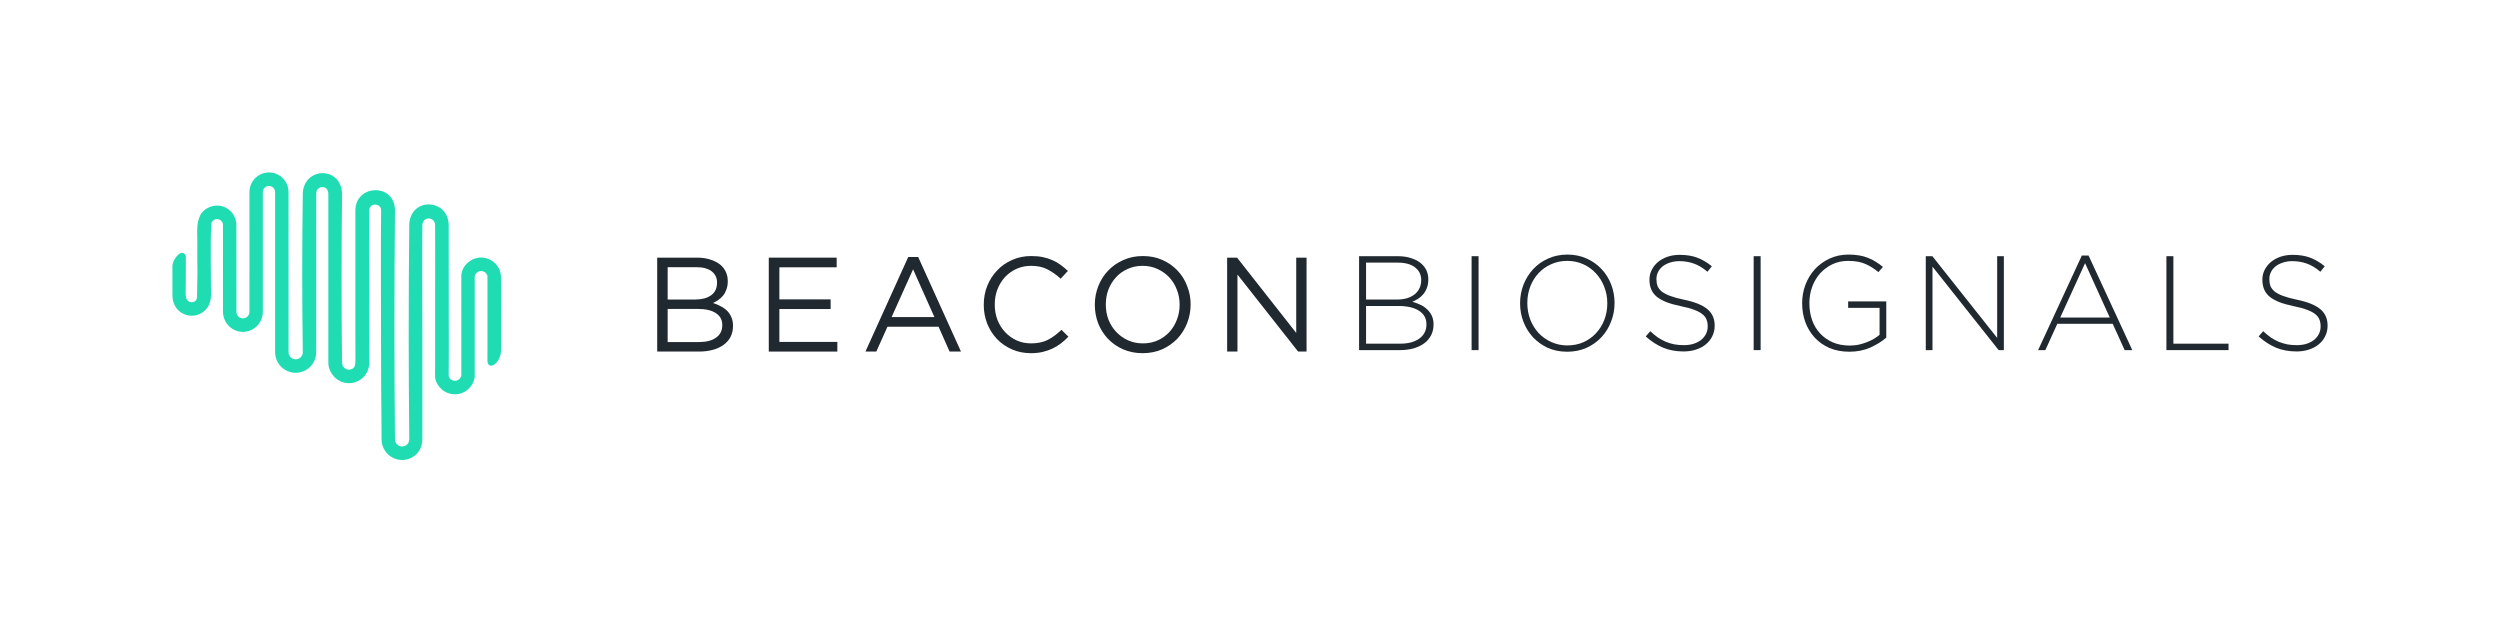 <svg width="464" height="118" viewBox="0 0 464 118" fill="none" xmlns="http://www.w3.org/2000/svg">
<path fill-rule="evenodd" clip-rule="evenodd" d="M92.658 66.501C92.926 65.927 92.99 65.47 92.99 64.741V61.086V57.419C92.99 55.725 93.014 54.039 92.99 52.351C92.984 52.067 92.979 51.783 92.974 51.499C92.968 51.184 92.957 50.886 92.876 50.58C92.806 50.314 92.707 50.055 92.581 49.811C92.356 49.376 92.046 48.987 91.672 48.671C91.022 48.125 90.188 47.8 89.292 47.8C88.395 47.8 87.561 48.125 86.911 48.671C86.174 49.292 85.621 50.227 85.624 51.212C85.625 51.417 85.624 51.623 85.624 51.829V52.903V54.346V56.067V57.98V59.996V62.026V63.983V65.776V67.319V68.523V69.299V69.658C85.624 69.704 85.617 69.748 85.605 69.792C85.536 70.028 85.4 70.232 85.221 70.385C85.007 70.567 84.728 70.675 84.426 70.675C83.974 70.675 83.46 70.399 83.317 69.944C83.27 69.795 83.272 69.636 83.274 69.48C83.289 68.203 83.293 66.926 83.296 65.649C83.298 64.412 83.297 63.174 83.295 61.937C83.293 60.76 83.29 59.582 83.287 58.404C83.286 57.534 83.285 56.664 83.285 55.793C83.285 51.549 83.279 41.691 83.279 41.691C83.097 36.811 76.151 36.571 75.96 41.691V41.724C75.889 48.423 75.853 55.2 75.853 61.678C75.853 68.138 75.889 74.897 75.96 81.579C75.96 81.59 75.96 81.602 75.959 81.613C75.94 81.959 75.788 82.271 75.554 82.498C75.32 82.727 74.994 82.868 74.634 82.868C74.273 82.868 73.949 82.727 73.713 82.498C73.474 82.265 73.32 81.941 73.307 81.583C73.24 75.068 73.206 67.844 73.206 60.32C73.206 52.784 73.24 45.55 73.308 39.027V38.992C73.196 33.913 66.063 34.234 65.959 38.96C65.959 43.683 65.957 48.445 65.957 53.173C65.957 54.572 65.957 55.972 65.957 57.371V61.72C65.959 63.222 65.972 64.723 65.97 66.224C65.97 66.452 65.966 66.68 65.96 66.908C65.954 67.131 65.953 67.356 65.921 67.577C65.912 67.647 65.899 67.717 65.882 67.786C65.816 68.038 65.687 68.263 65.464 68.404C65.393 68.449 65.317 68.488 65.239 68.52C65.079 68.584 64.907 68.616 64.734 68.611C64.309 68.599 63.89 68.365 63.671 67.996C63.494 67.696 63.491 67.364 63.487 67.025C63.472 66.007 63.46 64.987 63.451 63.968C63.437 62.541 63.427 61.114 63.419 59.687C63.41 58.219 63.404 56.751 63.4 55.283C63.397 54.071 63.396 52.859 63.396 51.648C63.396 46.158 63.426 40.935 63.487 35.98V35.912C63.261 30.771 56.412 31.006 56.199 35.872V35.912C56.127 41.094 56.092 46.041 56.092 50.757C56.092 55.438 56.127 60.347 56.197 65.489C56.198 65.516 56.196 65.543 56.193 65.569C56.142 65.875 55.985 66.147 55.764 66.347C55.523 66.566 55.201 66.696 54.855 66.691H54.851C54.508 66.686 54.193 66.545 53.959 66.32C53.743 66.113 53.597 65.832 53.558 65.519C53.555 65.5 53.554 65.481 53.554 65.461L53.55 35.655C53.55 35.005 53.378 34.378 53.065 33.833C52.75 33.284 52.296 32.817 51.739 32.493C51.175 32.164 50.547 32 49.923 32C49.3 32 48.672 32.164 48.108 32.493C47.55 32.817 47.096 33.284 46.782 33.833C46.468 34.378 46.297 35.005 46.297 35.655L46.299 46.747L46.297 57.84V57.855C46.3 58.078 46.245 58.294 46.141 58.478C46.04 58.658 45.888 58.815 45.699 58.925H45.694C45.507 59.035 45.295 59.09 45.084 59.09C44.869 59.09 44.657 59.037 44.475 58.93V58.925C44.282 58.812 44.128 58.655 44.029 58.478C43.924 58.293 43.868 58.077 43.872 57.855L43.877 57.84L43.872 41.8C43.877 41.153 43.71 40.529 43.405 39.988C43.096 39.44 42.644 38.972 42.084 38.645C41.523 38.317 40.899 38.151 40.276 38.151C39.655 38.151 39.028 38.317 38.468 38.645C37.909 38.972 37.41 39.417 37.148 39.988C36.538 41.312 36.58 42.459 36.612 44.117C36.624 44.737 36.627 45.04 36.625 45.66C36.623 46.283 36.617 47.574 36.613 48.198C36.611 48.815 36.635 49.316 36.642 49.978C36.648 50.387 36.651 50.446 36.641 50.854C36.612 52.07 36.613 53.357 36.578 54.572C36.577 54.597 36.576 54.621 36.575 54.645C36.56 55.123 36.609 55.659 36.149 55.939L36.151 55.941C35.98 56.043 35.783 56.095 35.584 56.095C35.385 56.095 35.188 56.043 35.018 55.941L35.019 55.939C34.498 55.624 34.453 54.937 34.456 54.39C34.459 53.638 34.479 52.888 34.484 52.136C34.495 50.642 34.492 49.147 34.492 47.652C34.493 47.061 33.826 46.719 33.35 47.066C32.643 47.581 32.136 48.367 32.005 49.234C32.001 49.258 32 49.282 32 49.306L32.004 54.884C32.015 55.546 32.164 56.172 32.451 56.717C32.744 57.274 33.171 57.743 33.733 58.085H33.739C34.309 58.428 34.948 58.602 35.584 58.602C36.219 58.602 36.859 58.429 37.429 58.085H37.434C37.995 57.745 38.417 57.275 38.709 56.723C38.996 56.177 39.145 55.552 39.164 54.899V54.884C39.16 52.19 39.024 44.51 39.2 42.017C39.215 41.821 39.215 41.39 39.309 41.222C39.404 41.054 39.544 40.91 39.715 40.81C39.885 40.71 40.081 40.66 40.276 40.66C40.472 40.66 40.667 40.71 40.837 40.81C41.009 40.91 41.148 41.054 41.242 41.222C41.338 41.392 41.39 41.587 41.388 41.785L41.383 41.8V57.84H41.388C41.381 58.501 41.552 59.142 41.866 59.702C42.185 60.271 42.649 60.756 43.218 61.09L43.22 61.086C43.802 61.427 44.446 61.598 45.084 61.598C45.728 61.598 46.374 61.428 46.95 61.09L46.949 61.087C47.523 60.751 47.985 60.269 48.303 59.703C48.619 59.139 48.791 58.492 48.781 57.825L48.782 46.747L48.781 35.655C48.781 35.449 48.835 35.248 48.934 35.077C49.03 34.908 49.175 34.762 49.354 34.658C49.526 34.558 49.723 34.508 49.923 34.508C50.124 34.508 50.321 34.558 50.493 34.658C50.672 34.762 50.816 34.908 50.913 35.077C51.011 35.248 51.066 35.449 51.066 35.655H51.062V65.488V65.52L51.066 65.577C51.125 66.58 51.563 67.475 52.234 68.122C52.907 68.77 53.816 69.171 54.816 69.189C55.816 69.204 56.738 68.834 57.43 68.208C58.197 67.514 58.675 66.503 58.683 65.462C58.693 64.268 58.697 63.064 58.686 61.871C58.674 60.64 58.694 59.395 58.686 58.165C58.677 56.906 58.689 55.642 58.686 54.382C58.682 53.165 58.686 51.965 58.686 50.747C58.686 45.59 58.678 40.625 58.686 35.934C58.689 34.36 60.94 34.262 60.94 35.943V51.638V67.334C60.94 68.374 61.428 69.326 62.106 70.007L62.103 70.01C62.785 70.696 63.728 71.121 64.77 71.121C66.042 71.121 67.293 70.442 67.962 69.35C68.139 69.063 68.272 68.751 68.375 68.432C68.595 67.769 68.548 66.982 68.539 66.29C68.518 64.856 68.527 63.427 68.529 61.993C68.531 60.539 68.535 59.085 68.538 57.631C68.542 56.138 68.544 54.646 68.544 53.153C68.544 48.19 68.479 43.499 68.537 39.042C68.567 37.578 70.735 37.65 70.735 39.038C70.66 46.184 70.712 53.402 70.712 60.32C70.712 67.246 70.75 74.476 70.825 81.632V81.661C70.857 82.695 71.296 83.623 71.981 84.29C72.671 84.963 73.608 85.375 74.634 85.375C75.66 85.375 76.597 84.963 77.287 84.29C77.973 83.623 78.353 82.629 78.386 81.594V61.679C78.386 54.613 78.322 47.821 78.386 41.758C78.446 40.127 80.699 40.159 80.76 41.779C80.791 46.008 80.76 50.648 80.76 55.772V59.578V63.196V66.646V68.314C80.76 68.863 80.723 69.426 80.76 69.972C80.819 70.875 81.359 71.715 82.023 72.295C82.677 72.852 83.519 73.183 84.426 73.183C85.331 73.183 86.174 72.852 86.827 72.295C87.474 71.745 87.935 70.972 88.089 70.082C88.092 70.065 88.094 70.048 88.095 70.031L88.106 69.867C88.107 69.856 88.107 69.845 88.107 69.834V51.294C88.107 51.245 88.115 51.195 88.13 51.148C88.202 50.928 88.336 50.737 88.509 50.591C88.721 50.413 88.995 50.307 89.292 50.307C89.589 50.307 89.863 50.414 90.075 50.591C90.241 50.732 90.371 50.915 90.446 51.124C90.464 51.174 90.472 51.227 90.472 51.281V52.015V53.94V56.637V59.691V62.681V65.192C90.472 65.811 90.458 66.434 90.468 67.053C90.475 67.51 90.771 67.953 91.282 67.859C91.809 67.763 92.249 67.241 92.503 66.799C92.559 66.699 92.611 66.601 92.658 66.501Z" fill="#1FDCB3"/>
<path d="M252.245 47.549H259.442C260.438 47.549 261.318 47.69 262.082 47.972C262.862 48.238 263.493 48.611 263.974 49.093C264.721 49.84 265.095 50.753 265.095 51.832V51.882C265.095 52.48 265.004 53.003 264.821 53.451C264.655 53.899 264.431 54.289 264.149 54.621C263.866 54.953 263.543 55.236 263.177 55.468C262.829 55.684 262.48 55.867 262.132 56.016C262.646 56.149 263.144 56.331 263.626 56.564C264.107 56.78 264.522 57.062 264.871 57.41C265.236 57.742 265.527 58.141 265.742 58.606C265.958 59.054 266.066 59.577 266.066 60.175V60.224C266.066 60.955 265.917 61.619 265.618 62.217C265.319 62.798 264.896 63.296 264.348 63.711C263.8 64.109 263.144 64.425 262.381 64.657C261.617 64.873 260.762 64.981 259.816 64.981H252.245V47.549ZM263.775 51.957C263.775 50.994 263.402 50.222 262.654 49.641C261.907 49.043 260.828 48.744 259.417 48.744H253.54V55.593H259.293C259.94 55.593 260.538 55.518 261.086 55.368C261.633 55.202 262.107 54.97 262.505 54.671C262.903 54.372 263.211 53.999 263.426 53.55C263.659 53.102 263.775 52.588 263.775 52.007V51.957ZM264.746 60.175C264.746 59.096 264.29 58.266 263.377 57.684C262.48 57.087 261.169 56.788 259.442 56.788H253.54V63.786H259.865C261.36 63.786 262.547 63.47 263.426 62.839C264.306 62.192 264.746 61.32 264.746 60.224V60.175Z" fill="#212930"/>
<path d="M273.128 47.549H274.423V64.981H273.128V47.549Z" fill="#212930"/>
<path d="M290.869 65.28C289.541 65.28 288.337 65.039 287.258 64.558C286.196 64.059 285.283 63.404 284.519 62.59C283.755 61.76 283.166 60.806 282.751 59.726C282.336 58.647 282.128 57.51 282.128 56.315V56.265C282.128 55.07 282.336 53.932 282.751 52.853C283.183 51.758 283.78 50.795 284.544 49.965C285.308 49.134 286.229 48.479 287.308 47.997C288.387 47.499 289.591 47.25 290.919 47.25C292.231 47.25 293.426 47.499 294.505 47.997C295.584 48.479 296.506 49.134 297.269 49.965C298.033 50.778 298.622 51.724 299.037 52.803C299.452 53.883 299.66 55.02 299.66 56.215V56.265C299.66 57.46 299.444 58.606 299.012 59.702C298.597 60.781 298.008 61.735 297.244 62.565C296.481 63.395 295.551 64.059 294.455 64.558C293.376 65.039 292.181 65.28 290.869 65.28ZM290.919 64.109C291.998 64.109 292.986 63.91 293.882 63.512C294.796 63.097 295.576 62.541 296.223 61.843C296.887 61.129 297.402 60.299 297.767 59.353C298.133 58.407 298.315 57.394 298.315 56.315V56.265C298.315 55.186 298.124 54.173 297.742 53.227C297.377 52.264 296.863 51.434 296.198 50.736C295.551 50.023 294.771 49.458 293.858 49.043C292.944 48.628 291.948 48.42 290.869 48.42C289.79 48.42 288.794 48.628 287.881 49.043C286.984 49.441 286.204 49.998 285.54 50.712C284.893 51.409 284.386 52.231 284.021 53.177C283.656 54.123 283.473 55.136 283.473 56.215V56.265C283.473 57.344 283.656 58.365 284.021 59.328C284.403 60.274 284.917 61.104 285.565 61.818C286.229 62.516 287.018 63.072 287.931 63.487C288.844 63.902 289.84 64.109 290.919 64.109Z" fill="#212930"/>
<path d="M312.467 65.23C311.072 65.23 309.81 64.998 308.681 64.533C307.569 64.068 306.49 63.371 305.444 62.441L306.291 61.47C306.772 61.918 307.245 62.308 307.71 62.64C308.192 62.956 308.681 63.221 309.179 63.437C309.677 63.636 310.2 63.794 310.748 63.91C311.296 64.01 311.894 64.059 312.541 64.059C313.189 64.059 313.786 63.977 314.334 63.81C314.882 63.628 315.347 63.387 315.729 63.088C316.111 62.773 316.409 62.408 316.625 61.993C316.841 61.561 316.949 61.096 316.949 60.598V60.548C316.949 60.083 316.874 59.668 316.725 59.303C316.592 58.938 316.335 58.606 315.953 58.307C315.588 58.008 315.09 57.742 314.459 57.51C313.828 57.261 313.014 57.037 312.018 56.838C310.972 56.622 310.076 56.373 309.329 56.091C308.582 55.792 307.967 55.451 307.486 55.07C307.021 54.671 306.681 54.215 306.465 53.7C306.249 53.185 306.141 52.596 306.141 51.932V51.882C306.141 51.234 306.282 50.637 306.565 50.089C306.847 49.525 307.237 49.035 307.735 48.62C308.233 48.205 308.822 47.881 309.503 47.648C310.184 47.416 310.931 47.3 311.744 47.3C313.006 47.3 314.094 47.474 315.007 47.823C315.936 48.172 316.841 48.703 317.721 49.417L316.899 50.438C316.069 49.724 315.231 49.217 314.384 48.919C313.554 48.62 312.657 48.47 311.695 48.47C311.047 48.47 310.458 48.562 309.926 48.744C309.412 48.91 308.964 49.143 308.582 49.441C308.216 49.74 307.934 50.089 307.735 50.487C307.536 50.886 307.436 51.309 307.436 51.758V51.807C307.436 52.272 307.503 52.696 307.635 53.077C307.785 53.443 308.042 53.783 308.407 54.098C308.789 54.397 309.312 54.671 309.976 54.92C310.64 55.169 311.487 55.402 312.516 55.617C314.542 56.032 316.003 56.622 316.899 57.386C317.796 58.133 318.244 59.145 318.244 60.424V60.474C318.244 61.171 318.095 61.818 317.796 62.416C317.514 62.997 317.115 63.495 316.6 63.91C316.102 64.325 315.496 64.649 314.783 64.881C314.085 65.114 313.313 65.23 312.467 65.23Z" fill="#212930"/>
<path d="M325.478 47.549H326.773V64.981H325.478V47.549Z" fill="#212930"/>
<path d="M343.244 65.28C341.866 65.28 340.629 65.047 339.533 64.582C338.454 64.101 337.541 63.454 336.794 62.64C336.047 61.827 335.474 60.88 335.075 59.801C334.677 58.705 334.478 57.543 334.478 56.315V56.265C334.478 55.086 334.677 53.957 335.075 52.878C335.49 51.782 336.072 50.819 336.819 49.989C337.582 49.159 338.495 48.495 339.558 47.997C340.62 47.499 341.799 47.25 343.094 47.25C343.808 47.25 344.455 47.3 345.037 47.4C345.634 47.499 346.182 47.648 346.68 47.848C347.195 48.047 347.676 48.288 348.125 48.57C348.589 48.852 349.038 49.176 349.469 49.541L348.623 50.512C347.942 49.915 347.162 49.417 346.282 49.018C345.418 48.62 344.331 48.42 343.019 48.42C341.957 48.42 340.986 48.628 340.106 49.043C339.226 49.458 338.462 50.023 337.815 50.736C337.184 51.45 336.694 52.281 336.345 53.227C335.997 54.173 335.822 55.169 335.822 56.215V56.265C335.822 57.394 335.988 58.44 336.321 59.403C336.669 60.366 337.167 61.196 337.815 61.893C338.462 62.59 339.242 63.138 340.156 63.537C341.085 63.935 342.131 64.134 343.293 64.134C343.841 64.134 344.381 64.084 344.912 63.985C345.443 63.869 345.941 63.719 346.406 63.537C346.888 63.354 347.336 63.146 347.751 62.914C348.166 62.665 348.531 62.408 348.847 62.142V57.136H343.019V55.941H350.092V62.665C349.295 63.362 348.307 63.977 347.128 64.508C345.966 65.022 344.671 65.28 343.244 65.28Z" fill="#212930"/>
<path d="M357.424 47.549H358.645L370.673 62.715V47.549H371.918V64.981H370.947L358.669 49.491V64.981H357.424V47.549Z" fill="#212930"/>
<path d="M386.391 47.424H387.636L395.755 64.981H394.335L392.119 60.1H381.834L379.618 64.981H378.273L386.391 47.424ZM391.571 58.929L386.989 48.844L382.382 58.929H391.571Z" fill="#212930"/>
<path d="M402.086 47.549H403.381V63.786H413.616V64.981H402.086V47.549Z" fill="#212930"/>
<path d="M426.222 65.23C424.828 65.23 423.566 64.998 422.437 64.533C421.325 64.068 420.246 63.371 419.2 62.441L420.047 61.47C420.528 61.918 421.001 62.308 421.466 62.64C421.947 62.956 422.437 63.221 422.935 63.437C423.433 63.636 423.956 63.794 424.504 63.91C425.052 64.01 425.65 64.059 426.297 64.059C426.945 64.059 427.542 63.977 428.09 63.81C428.638 63.628 429.103 63.387 429.485 63.088C429.867 62.773 430.165 62.408 430.381 61.993C430.597 61.561 430.705 61.096 430.705 60.598V60.548C430.705 60.083 430.63 59.668 430.481 59.303C430.348 58.938 430.091 58.606 429.709 58.307C429.344 58.008 428.846 57.742 428.215 57.51C427.584 57.261 426.77 57.037 425.774 56.838C424.728 56.622 423.832 56.373 423.085 56.091C422.338 55.792 421.723 55.451 421.242 55.07C420.777 54.671 420.437 54.215 420.221 53.7C420.005 53.185 419.897 52.596 419.897 51.932V51.882C419.897 51.234 420.038 50.637 420.32 50.089C420.603 49.525 420.993 49.035 421.491 48.62C421.989 48.205 422.578 47.881 423.259 47.648C423.94 47.416 424.687 47.3 425.5 47.3C426.762 47.3 427.849 47.474 428.763 47.823C429.692 48.172 430.597 48.703 431.477 49.417L430.655 50.438C429.825 49.724 428.987 49.217 428.14 48.919C427.31 48.62 426.413 48.47 425.45 48.47C424.803 48.47 424.214 48.562 423.682 48.744C423.168 48.91 422.719 49.143 422.338 49.441C421.972 49.74 421.69 50.089 421.491 50.487C421.292 50.886 421.192 51.309 421.192 51.758V51.807C421.192 52.272 421.258 52.696 421.391 53.077C421.541 53.443 421.798 53.783 422.163 54.098C422.545 54.397 423.068 54.671 423.732 54.92C424.396 55.169 425.243 55.402 426.272 55.617C428.298 56.032 429.759 56.622 430.655 57.386C431.552 58.133 432 59.145 432 60.424V60.474C432 61.171 431.851 61.818 431.552 62.416C431.269 62.997 430.871 63.495 430.356 63.91C429.858 64.325 429.252 64.649 428.538 64.881C427.841 65.114 427.069 65.23 426.222 65.23Z" fill="#212930"/>
<path d="M121.976 47.819H129.397C130.393 47.819 131.273 47.961 132.036 48.243C132.817 48.508 133.456 48.882 133.954 49.363C134.701 50.144 135.075 51.073 135.075 52.153V52.202C135.075 52.767 134.992 53.273 134.826 53.721C134.676 54.153 134.469 54.535 134.203 54.867C133.937 55.182 133.639 55.456 133.306 55.689C132.991 55.904 132.659 56.087 132.31 56.236C132.825 56.386 133.306 56.585 133.755 56.834C134.22 57.067 134.618 57.349 134.95 57.681C135.282 58.013 135.548 58.411 135.747 58.876C135.946 59.325 136.046 59.847 136.046 60.445V60.495C136.046 61.242 135.896 61.914 135.598 62.512C135.299 63.093 134.867 63.591 134.303 64.006C133.755 64.405 133.091 64.712 132.31 64.928C131.53 65.144 130.667 65.251 129.72 65.251H121.976V47.819ZM133.082 52.426C133.082 51.563 132.75 50.874 132.086 50.359C131.422 49.845 130.468 49.587 129.222 49.587H123.918V55.589H129.073C130.268 55.589 131.231 55.332 131.962 54.817C132.709 54.286 133.082 53.505 133.082 52.476V52.426ZM134.054 60.321C134.054 59.374 133.663 58.644 132.883 58.129C132.103 57.598 130.949 57.332 129.422 57.332H123.918V63.483H129.77C131.098 63.483 132.144 63.209 132.908 62.661C133.672 62.114 134.054 61.35 134.054 60.37V60.321Z" fill="#212930"/>
<path d="M142.685 47.819H155.286V49.612H144.652V55.564H154.165V57.357H144.652V63.458H155.41V65.251H142.685V47.819Z" fill="#212930"/>
<path d="M168.57 47.695H170.413L178.357 65.251H176.241L174.198 60.644H164.71L162.644 65.251H160.626L168.57 47.695ZM173.427 58.851L169.467 49.986L165.482 58.851H173.427Z" fill="#212930"/>
<path d="M191.327 65.55C190.065 65.55 188.903 65.318 187.841 64.853C186.778 64.388 185.857 63.757 185.076 62.96C184.296 62.147 183.682 61.192 183.234 60.096C182.802 59.001 182.586 57.83 182.586 56.585V56.535C182.586 55.307 182.802 54.145 183.234 53.049C183.682 51.953 184.296 50.999 185.076 50.185C185.857 49.355 186.786 48.708 187.866 48.243C188.945 47.761 190.123 47.52 191.402 47.52C192.199 47.52 192.913 47.587 193.543 47.72C194.191 47.852 194.789 48.044 195.336 48.292C195.884 48.525 196.391 48.815 196.856 49.164C197.32 49.496 197.769 49.87 198.2 50.285L196.856 51.729C196.108 51.032 195.303 50.459 194.44 50.011C193.593 49.562 192.572 49.338 191.377 49.338C190.414 49.338 189.517 49.521 188.687 49.886C187.874 50.252 187.16 50.758 186.546 51.405C185.948 52.053 185.475 52.816 185.126 53.696C184.794 54.56 184.628 55.489 184.628 56.486V56.535C184.628 57.548 184.794 58.494 185.126 59.374C185.475 60.238 185.948 60.993 186.546 61.64C187.16 62.288 187.874 62.803 188.687 63.184C189.517 63.55 190.414 63.732 191.377 63.732C192.572 63.732 193.602 63.517 194.465 63.085C195.328 62.637 196.175 62.014 197.005 61.217L198.3 62.487C197.852 62.952 197.379 63.375 196.88 63.757C196.399 64.122 195.876 64.438 195.312 64.704C194.747 64.969 194.141 65.177 193.494 65.326C192.846 65.475 192.124 65.55 191.327 65.55Z" fill="#212930"/>
<path d="M212.065 65.55C210.736 65.55 209.524 65.309 208.429 64.828C207.35 64.347 206.42 63.699 205.64 62.886C204.859 62.056 204.253 61.101 203.822 60.022C203.407 58.926 203.199 57.781 203.199 56.585V56.535C203.199 55.34 203.415 54.194 203.847 53.099C204.278 52.003 204.884 51.048 205.664 50.235C206.445 49.405 207.383 48.749 208.479 48.268C209.574 47.77 210.786 47.52 212.114 47.52C213.442 47.52 214.646 47.761 215.725 48.243C216.821 48.724 217.759 49.38 218.539 50.21C219.32 51.023 219.917 51.978 220.332 53.074C220.764 54.153 220.98 55.29 220.98 56.486V56.535C220.98 57.731 220.764 58.876 220.332 59.972C219.901 61.068 219.295 62.031 218.514 62.861C217.734 63.674 216.796 64.33 215.7 64.828C214.605 65.309 213.393 65.55 212.065 65.55ZM212.114 63.732C213.11 63.732 214.024 63.55 214.854 63.184C215.7 62.803 216.423 62.288 217.02 61.64C217.618 60.993 218.083 60.238 218.415 59.374C218.763 58.511 218.938 57.581 218.938 56.585V56.535C218.938 55.539 218.763 54.609 218.415 53.746C218.083 52.866 217.61 52.103 216.995 51.455C216.381 50.808 215.651 50.293 214.804 49.911C213.974 49.529 213.061 49.338 212.065 49.338C211.068 49.338 210.147 49.529 209.3 49.911C208.47 50.276 207.756 50.783 207.159 51.43C206.561 52.078 206.088 52.833 205.739 53.696C205.407 54.56 205.241 55.489 205.241 56.486V56.535C205.241 57.532 205.407 58.469 205.739 59.349C206.088 60.213 206.569 60.968 207.184 61.615C207.798 62.263 208.52 62.778 209.35 63.16C210.197 63.541 211.118 63.732 212.114 63.732Z" fill="#212930"/>
<path d="M227.755 47.819H229.598L240.58 61.79V47.819H242.498V65.251H240.929L229.673 50.957V65.251H227.755V47.819Z" fill="#212930"/>
</svg>
